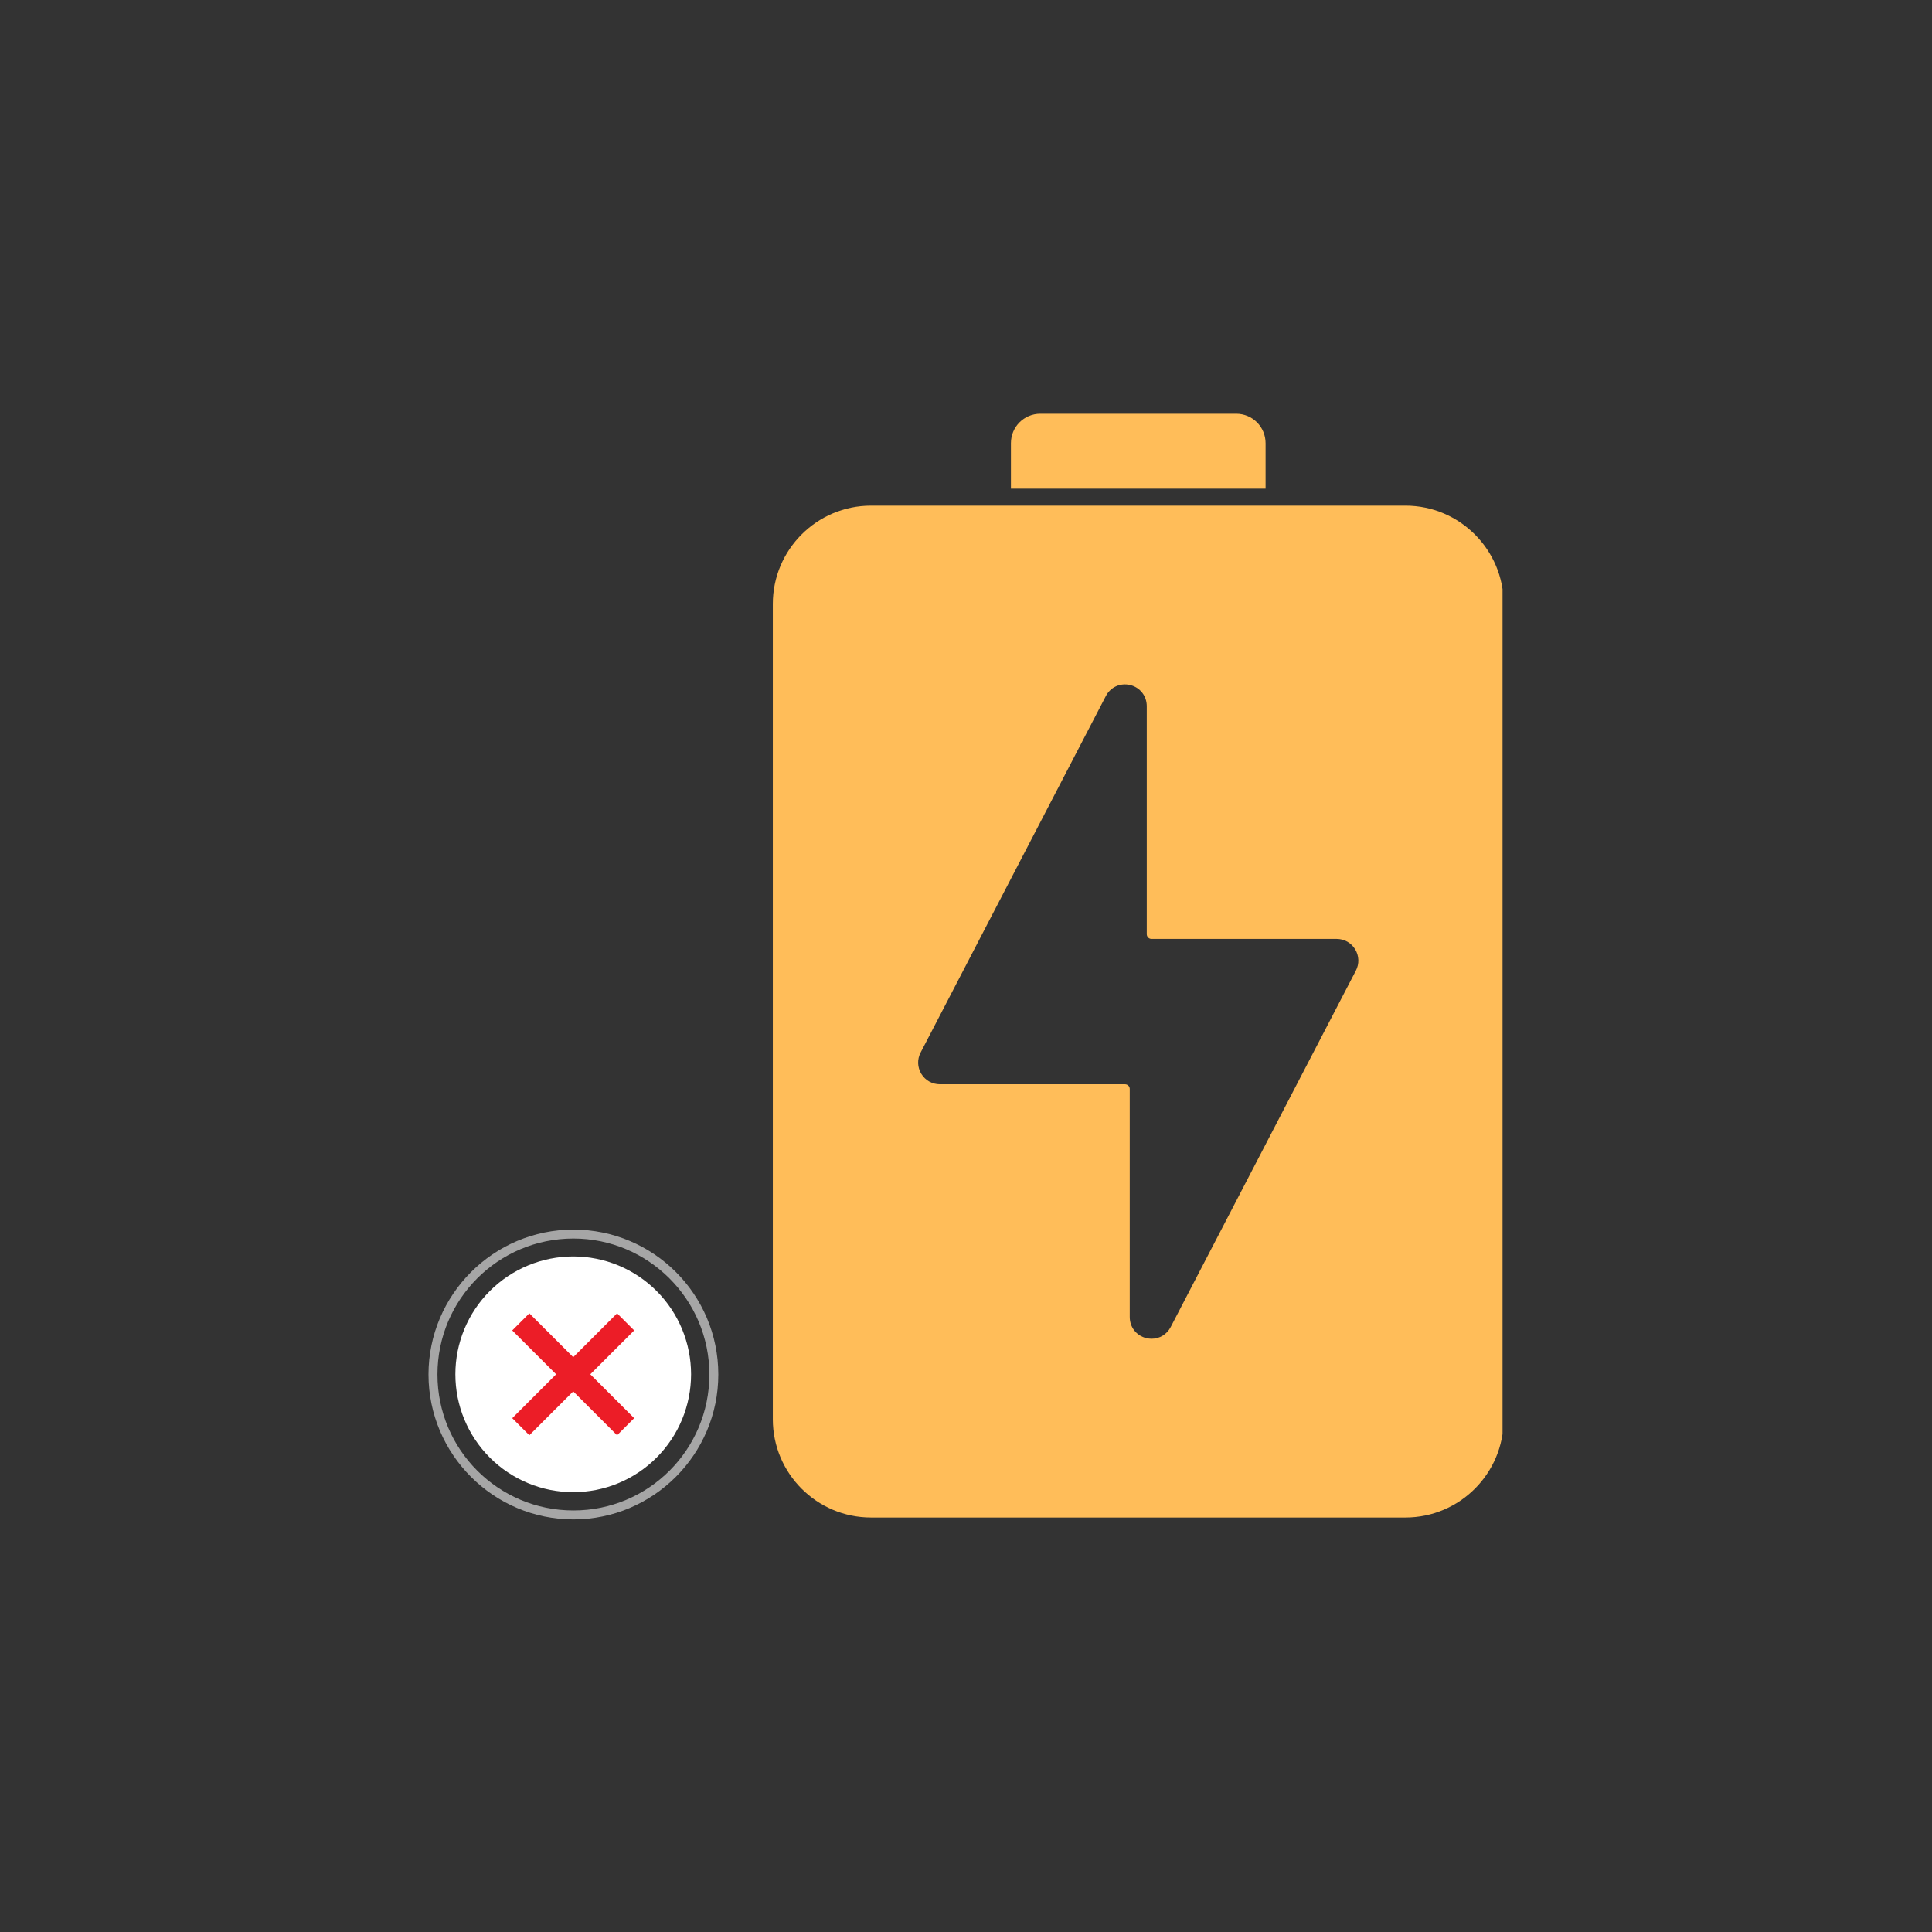 <svg xmlns="http://www.w3.org/2000/svg" xmlns:xlink="http://www.w3.org/1999/xlink" width="500" zoomAndPan="magnify" viewBox="0 0 375 375" height="500" preserveAspectRatio="xMidYMid meet" version="1.0"><rect x="0" y="0" width="375" height="375" fill="#333333" stroke="none"/><defs><clipPath id="7ae8bd5982"><path d="M 83.172 238.664 L 139.422 238.664 L 139.422 294.914 L 83.172 294.914 Z M 83.172 238.664 " clip-rule="nonzero"/></clipPath><clipPath id="efebe99c41"><path d="M 97.98 253.473 L 124.23 253.473 L 124.23 279.723 L 97.98 279.723 Z M 97.98 253.473 " clip-rule="nonzero"/></clipPath><clipPath id="a4781424cc"><path d="M 88.387 243.875 L 134.137 243.875 L 134.137 289.625 L 88.387 289.625 Z M 88.387 243.875 " clip-rule="nonzero"/></clipPath><clipPath id="e1f870403c"><path d="M 150 98 L 291.641 98 L 291.641 294.676 L 150 294.676 Z M 150 98 " clip-rule="nonzero"/></clipPath><clipPath id="c35f3d821d"><path d="M 196 80.176 L 246 80.176 L 246 95 L 196 95 Z M 196 80.176 " clip-rule="nonzero"/></clipPath></defs><g clip-path="url(#7ae8bd5982)"><path fill="#a6a6a6" d="M 111.297 294.914 C 95.762 294.914 83.172 282.238 83.172 266.789 C 83.172 251.336 95.762 238.664 111.297 238.664 C 126.836 238.664 139.422 251.25 139.422 266.789 C 139.422 282.328 126.75 294.914 111.297 294.914 Z M 111.297 240.398 C 96.715 240.398 84.91 252.207 84.91 266.789 C 84.91 281.371 96.715 293.176 111.297 293.176 C 125.883 293.176 137.688 281.371 137.688 266.789 C 137.688 252.207 125.793 240.398 111.297 240.398 Z M 111.297 240.398 " fill-opacity="1" fill-rule="nonzero"/></g><g clip-path="url(#efebe99c41)"><path fill="#ec1d27" d="M 119.312 253.473 L 111.105 261.676 L 102.898 253.473 L 97.98 258.391 L 106.188 266.598 L 97.98 274.801 L 102.898 279.723 L 111.105 271.516 L 119.312 279.723 L 124.23 274.801 L 116.023 266.598 L 124.23 258.391 L 119.312 253.473 " fill-opacity="1" fill-rule="nonzero"/></g><g clip-path="url(#a4781424cc)"><path fill="#ffffff" d="M 134.137 266.75 C 134.137 267.5 134.098 268.246 134.023 268.992 C 133.953 269.738 133.84 270.48 133.695 271.215 C 133.551 271.949 133.367 272.676 133.148 273.391 C 132.934 274.109 132.68 274.812 132.395 275.504 C 132.105 276.195 131.789 276.875 131.434 277.535 C 131.082 278.195 130.695 278.836 130.281 279.461 C 129.863 280.082 129.418 280.684 128.941 281.262 C 128.469 281.84 127.965 282.395 127.434 282.926 C 126.906 283.457 126.352 283.957 125.773 284.434 C 125.191 284.91 124.59 285.355 123.969 285.77 C 123.348 286.188 122.703 286.57 122.043 286.926 C 121.383 287.277 120.707 287.598 120.016 287.883 C 119.32 288.172 118.617 288.422 117.902 288.641 C 117.184 288.859 116.457 289.039 115.723 289.188 C 114.988 289.332 114.246 289.441 113.504 289.516 C 112.758 289.59 112.008 289.625 111.262 289.625 C 110.512 289.625 109.762 289.59 109.02 289.516 C 108.273 289.441 107.531 289.332 106.797 289.188 C 106.062 289.039 105.336 288.859 104.621 288.641 C 103.902 288.422 103.199 288.172 102.508 287.883 C 101.812 287.598 101.137 287.277 100.477 286.926 C 99.816 286.57 99.176 286.188 98.551 285.77 C 97.93 285.355 97.328 284.91 96.75 284.434 C 96.168 283.957 95.613 283.457 95.086 282.926 C 94.555 282.395 94.055 281.84 93.578 281.262 C 93.102 280.684 92.656 280.082 92.242 279.461 C 91.824 278.836 91.438 278.195 91.086 277.535 C 90.734 276.875 90.414 276.195 90.125 275.504 C 89.84 274.812 89.586 274.109 89.371 273.391 C 89.152 272.676 88.973 271.949 88.824 271.215 C 88.68 270.48 88.57 269.738 88.496 268.992 C 88.422 268.246 88.387 267.5 88.387 266.75 C 88.387 266 88.422 265.254 88.496 264.508 C 88.57 263.762 88.68 263.023 88.824 262.289 C 88.973 261.555 89.152 260.828 89.371 260.109 C 89.586 259.395 89.84 258.688 90.125 257.996 C 90.414 257.305 90.734 256.629 91.086 255.969 C 91.438 255.309 91.824 254.664 92.242 254.043 C 92.656 253.418 93.102 252.816 93.578 252.238 C 94.055 251.66 94.555 251.105 95.086 250.574 C 95.613 250.047 96.168 249.543 96.75 249.066 C 97.328 248.594 97.93 248.148 98.551 247.73 C 99.176 247.316 99.816 246.93 100.477 246.578 C 101.137 246.223 101.812 245.902 102.508 245.617 C 103.199 245.332 103.902 245.078 104.621 244.859 C 105.336 244.645 106.062 244.461 106.797 244.316 C 107.531 244.168 108.273 244.059 109.02 243.984 C 109.762 243.914 110.512 243.875 111.262 243.875 C 112.008 243.875 112.758 243.914 113.504 243.984 C 114.246 244.059 114.988 244.168 115.723 244.316 C 116.457 244.461 117.184 244.645 117.902 244.859 C 118.617 245.078 119.32 245.332 120.016 245.617 C 120.707 245.902 121.383 246.223 122.043 246.578 C 122.703 246.93 123.348 247.316 123.969 247.73 C 124.59 248.148 125.191 248.594 125.773 249.066 C 126.352 249.543 126.906 250.047 127.434 250.574 C 127.965 251.105 128.469 251.66 128.941 252.238 C 129.418 252.816 129.863 253.418 130.281 254.043 C 130.695 254.664 131.082 255.309 131.434 255.969 C 131.789 256.629 132.105 257.305 132.395 257.996 C 132.68 258.688 132.934 259.395 133.148 260.109 C 133.367 260.828 133.551 261.555 133.695 262.289 C 133.84 263.023 133.953 263.762 134.023 264.508 C 134.098 265.254 134.137 266 134.137 266.75 Z M 134.137 266.75 " fill-opacity="1" fill-rule="nonzero"/></g><path fill="#ec1d27" d="M 123.094 258.238 L 119.773 254.918 L 111.262 263.43 L 102.746 254.918 L 99.426 258.238 L 107.941 266.75 L 99.426 275.266 L 102.746 278.582 L 111.262 270.07 L 119.773 278.582 L 123.094 275.266 L 114.578 266.75 Z M 123.094 258.238 " fill-opacity="1" fill-rule="nonzero"/><g clip-path="url(#e1f870403c)"><path fill="#ffbd59" d="M 272.801 98.145 L 169.062 98.145 C 158.555 98.145 150.004 106.699 150.004 117.215 L 150.004 275.48 C 150.004 285.996 158.555 294.547 169.062 294.547 L 272.801 294.547 C 283.309 294.547 291.859 285.996 291.859 275.48 L 291.859 117.215 C 291.859 106.699 283.309 98.145 272.801 98.145 M 263.176 188.398 L 227.23 257.578 C 226.484 259.012 225.078 259.852 223.535 259.852 C 223.191 259.852 222.844 259.812 222.492 259.727 C 220.57 259.258 219.281 257.609 219.281 255.629 L 219.281 211.363 C 219.281 210.863 218.871 210.453 218.367 210.453 L 182.43 210.453 C 180.941 210.453 179.598 209.699 178.828 208.43 C 178.055 207.16 178.004 205.613 178.688 204.301 L 214.637 135.117 C 215.543 133.363 217.445 132.504 219.371 132.965 C 221.293 133.438 222.586 135.086 222.586 137.066 L 222.586 181.328 C 222.586 181.832 222.996 182.242 223.492 182.242 L 259.438 182.242 C 260.922 182.242 262.27 182.996 263.039 184.266 C 263.809 185.535 263.859 187.082 263.176 188.398 " fill-opacity="1" fill-rule="nonzero"/></g><g clip-path="url(#c35f3d821d)"><path fill="#ffbd59" d="M 245.648 86.027 C 245.648 82.852 243.102 80.305 239.934 80.305 L 201.934 80.305 C 198.762 80.305 196.219 82.852 196.219 86.027 L 196.219 94.852 L 245.648 94.852 Z M 245.648 86.027 " fill-opacity="1" fill-rule="nonzero"/></g></svg>